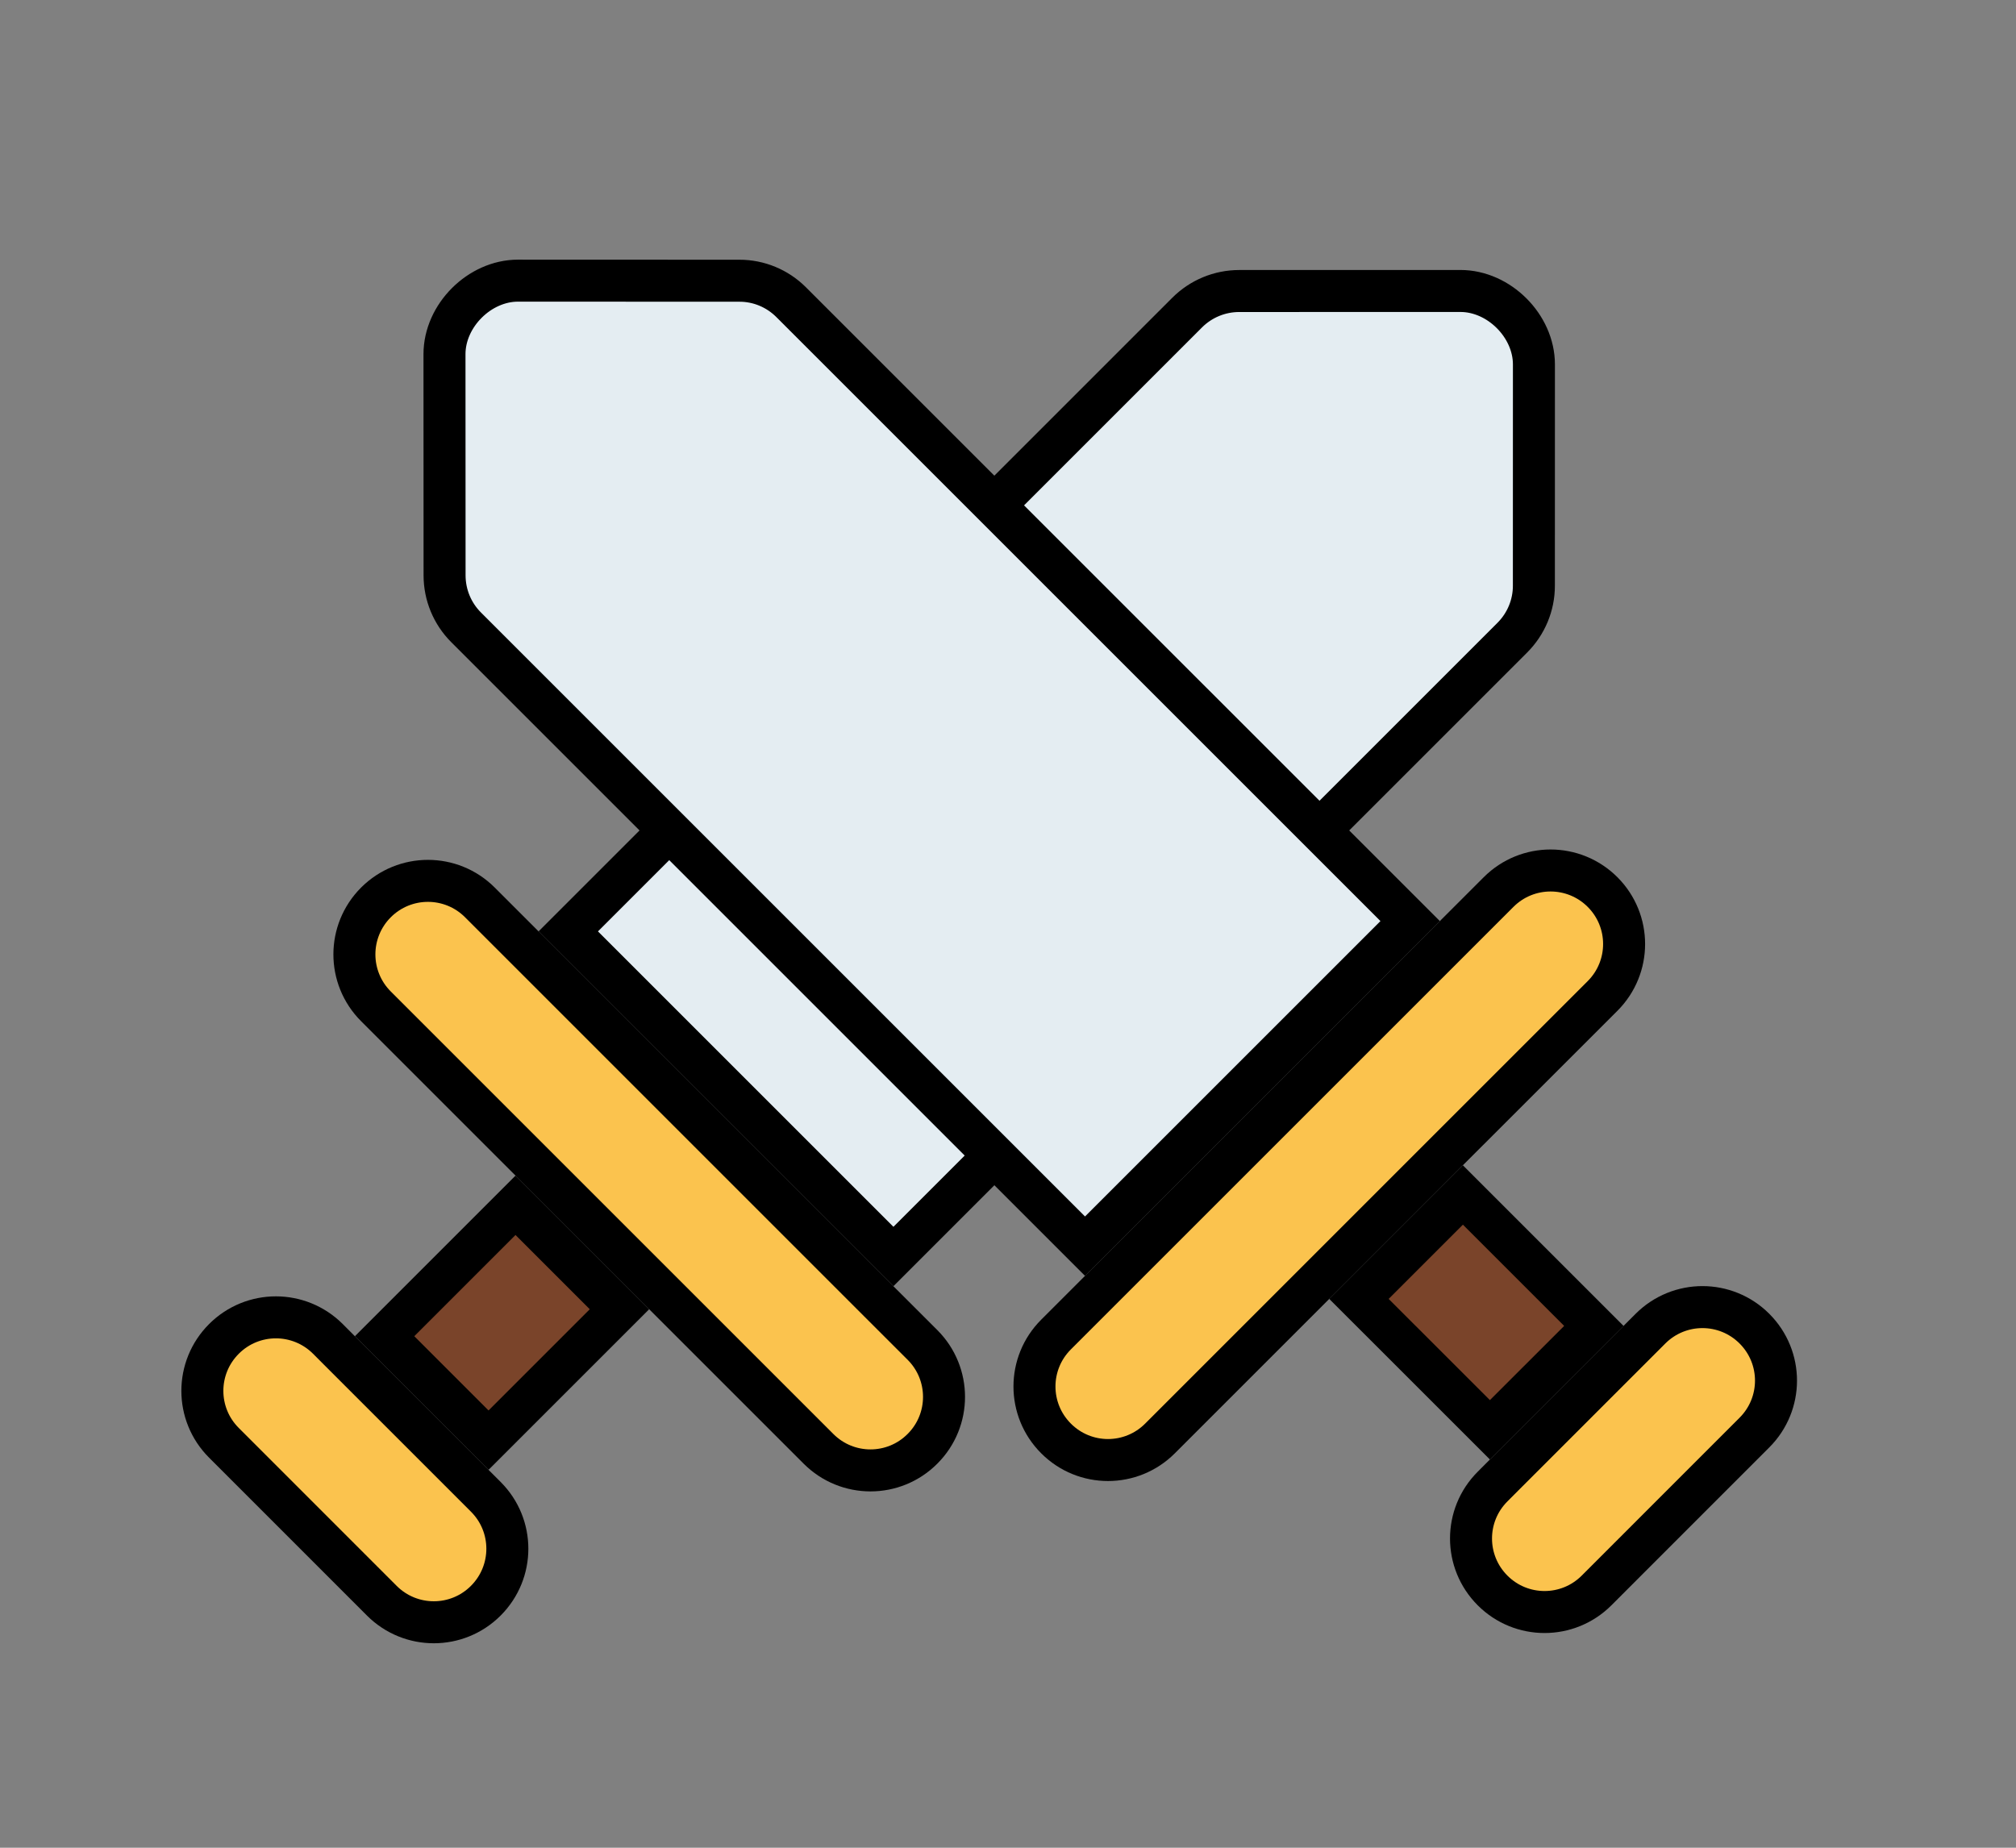 <svg width="48" height="44" viewBox="0 0 48 44" fill="none" xmlns="http://www.w3.org/2000/svg">
<rect x="0" y="0" width="48" height="44" fill="#808080" stroke="none"/>
<path d="M21.272 29.921L13.53 22.179L28.267 7.442C28.595 7.115 29.039 6.93 29.505 6.93L29.505 6.93L34.773 6.929C34.773 6.929 34.773 6.929 34.773 6.929C35.69 6.929 36.522 7.761 36.522 8.678C36.522 8.678 36.522 8.678 36.522 8.678L36.521 13.946L36.521 13.947C36.522 14.41 36.337 14.855 36.008 15.184L21.272 29.921Z" fill="#E4EDF2" stroke="black"/>
<path d="M12.274 28.702L14.749 31.177L11.632 34.294L9.157 31.819L12.274 28.702Z" fill="#7A442A" stroke="black"/>
<path d="M19.488 34.501L15.81 30.823L12.628 27.641L8.951 23.964C8.267 23.28 8.267 22.174 8.951 21.489C9.636 20.805 10.742 20.805 11.426 21.489L12.47 22.533L20.919 30.983L21.963 32.026C22.648 32.711 22.648 33.817 21.963 34.501C21.279 35.186 20.173 35.186 19.488 34.501Z" fill="#FBC34E" stroke="black"/>
<path d="M7.807 31.883L8.096 32.173L11.278 35.355L11.566 35.643C12.251 36.327 12.251 37.433 11.566 38.118C10.882 38.802 9.776 38.802 9.091 38.118L5.332 34.358C4.647 33.674 4.647 32.568 5.332 31.883C6.016 31.199 7.122 31.199 7.807 31.883Z" fill="#FBC34E" stroke="black"/>
<path d="M33.575 21.934L25.834 29.675L11.097 14.938C10.769 14.61 10.585 14.166 10.585 13.7L10.585 13.7L10.583 8.433C10.583 8.433 10.583 8.433 10.583 8.433C10.583 7.516 11.416 6.683 12.333 6.683C12.333 6.683 12.333 6.683 12.333 6.683L17.6 6.685L17.602 6.685C18.064 6.683 18.51 6.868 18.838 7.197L33.575 21.934Z" fill="#E4EDF2" stroke="black"/>
<path d="M32.356 30.931L34.831 28.456L37.949 31.574L35.474 34.048L32.356 30.931Z" fill="#7A442A" stroke="black"/>
<path d="M38.156 23.717L34.477 27.395L31.296 30.577L27.619 34.254C26.934 34.939 25.828 34.939 25.144 34.254C24.459 33.569 24.459 32.464 25.144 31.779L26.188 30.735L34.637 22.286L35.681 21.242C36.365 20.558 37.471 20.558 38.156 21.242C38.84 21.927 38.84 23.032 38.156 23.717Z" fill="#FBC34E" stroke="black"/>
<path d="M35.538 35.399L35.827 35.109L39.009 31.927L39.297 31.639C39.982 30.955 41.088 30.955 41.772 31.639C42.457 32.324 42.457 33.429 41.772 34.114L38.013 37.874C37.328 38.558 36.222 38.558 35.538 37.874C34.853 37.189 34.853 36.083 35.538 35.399Z" fill="#FBC34E" stroke="black"/>
</svg>

